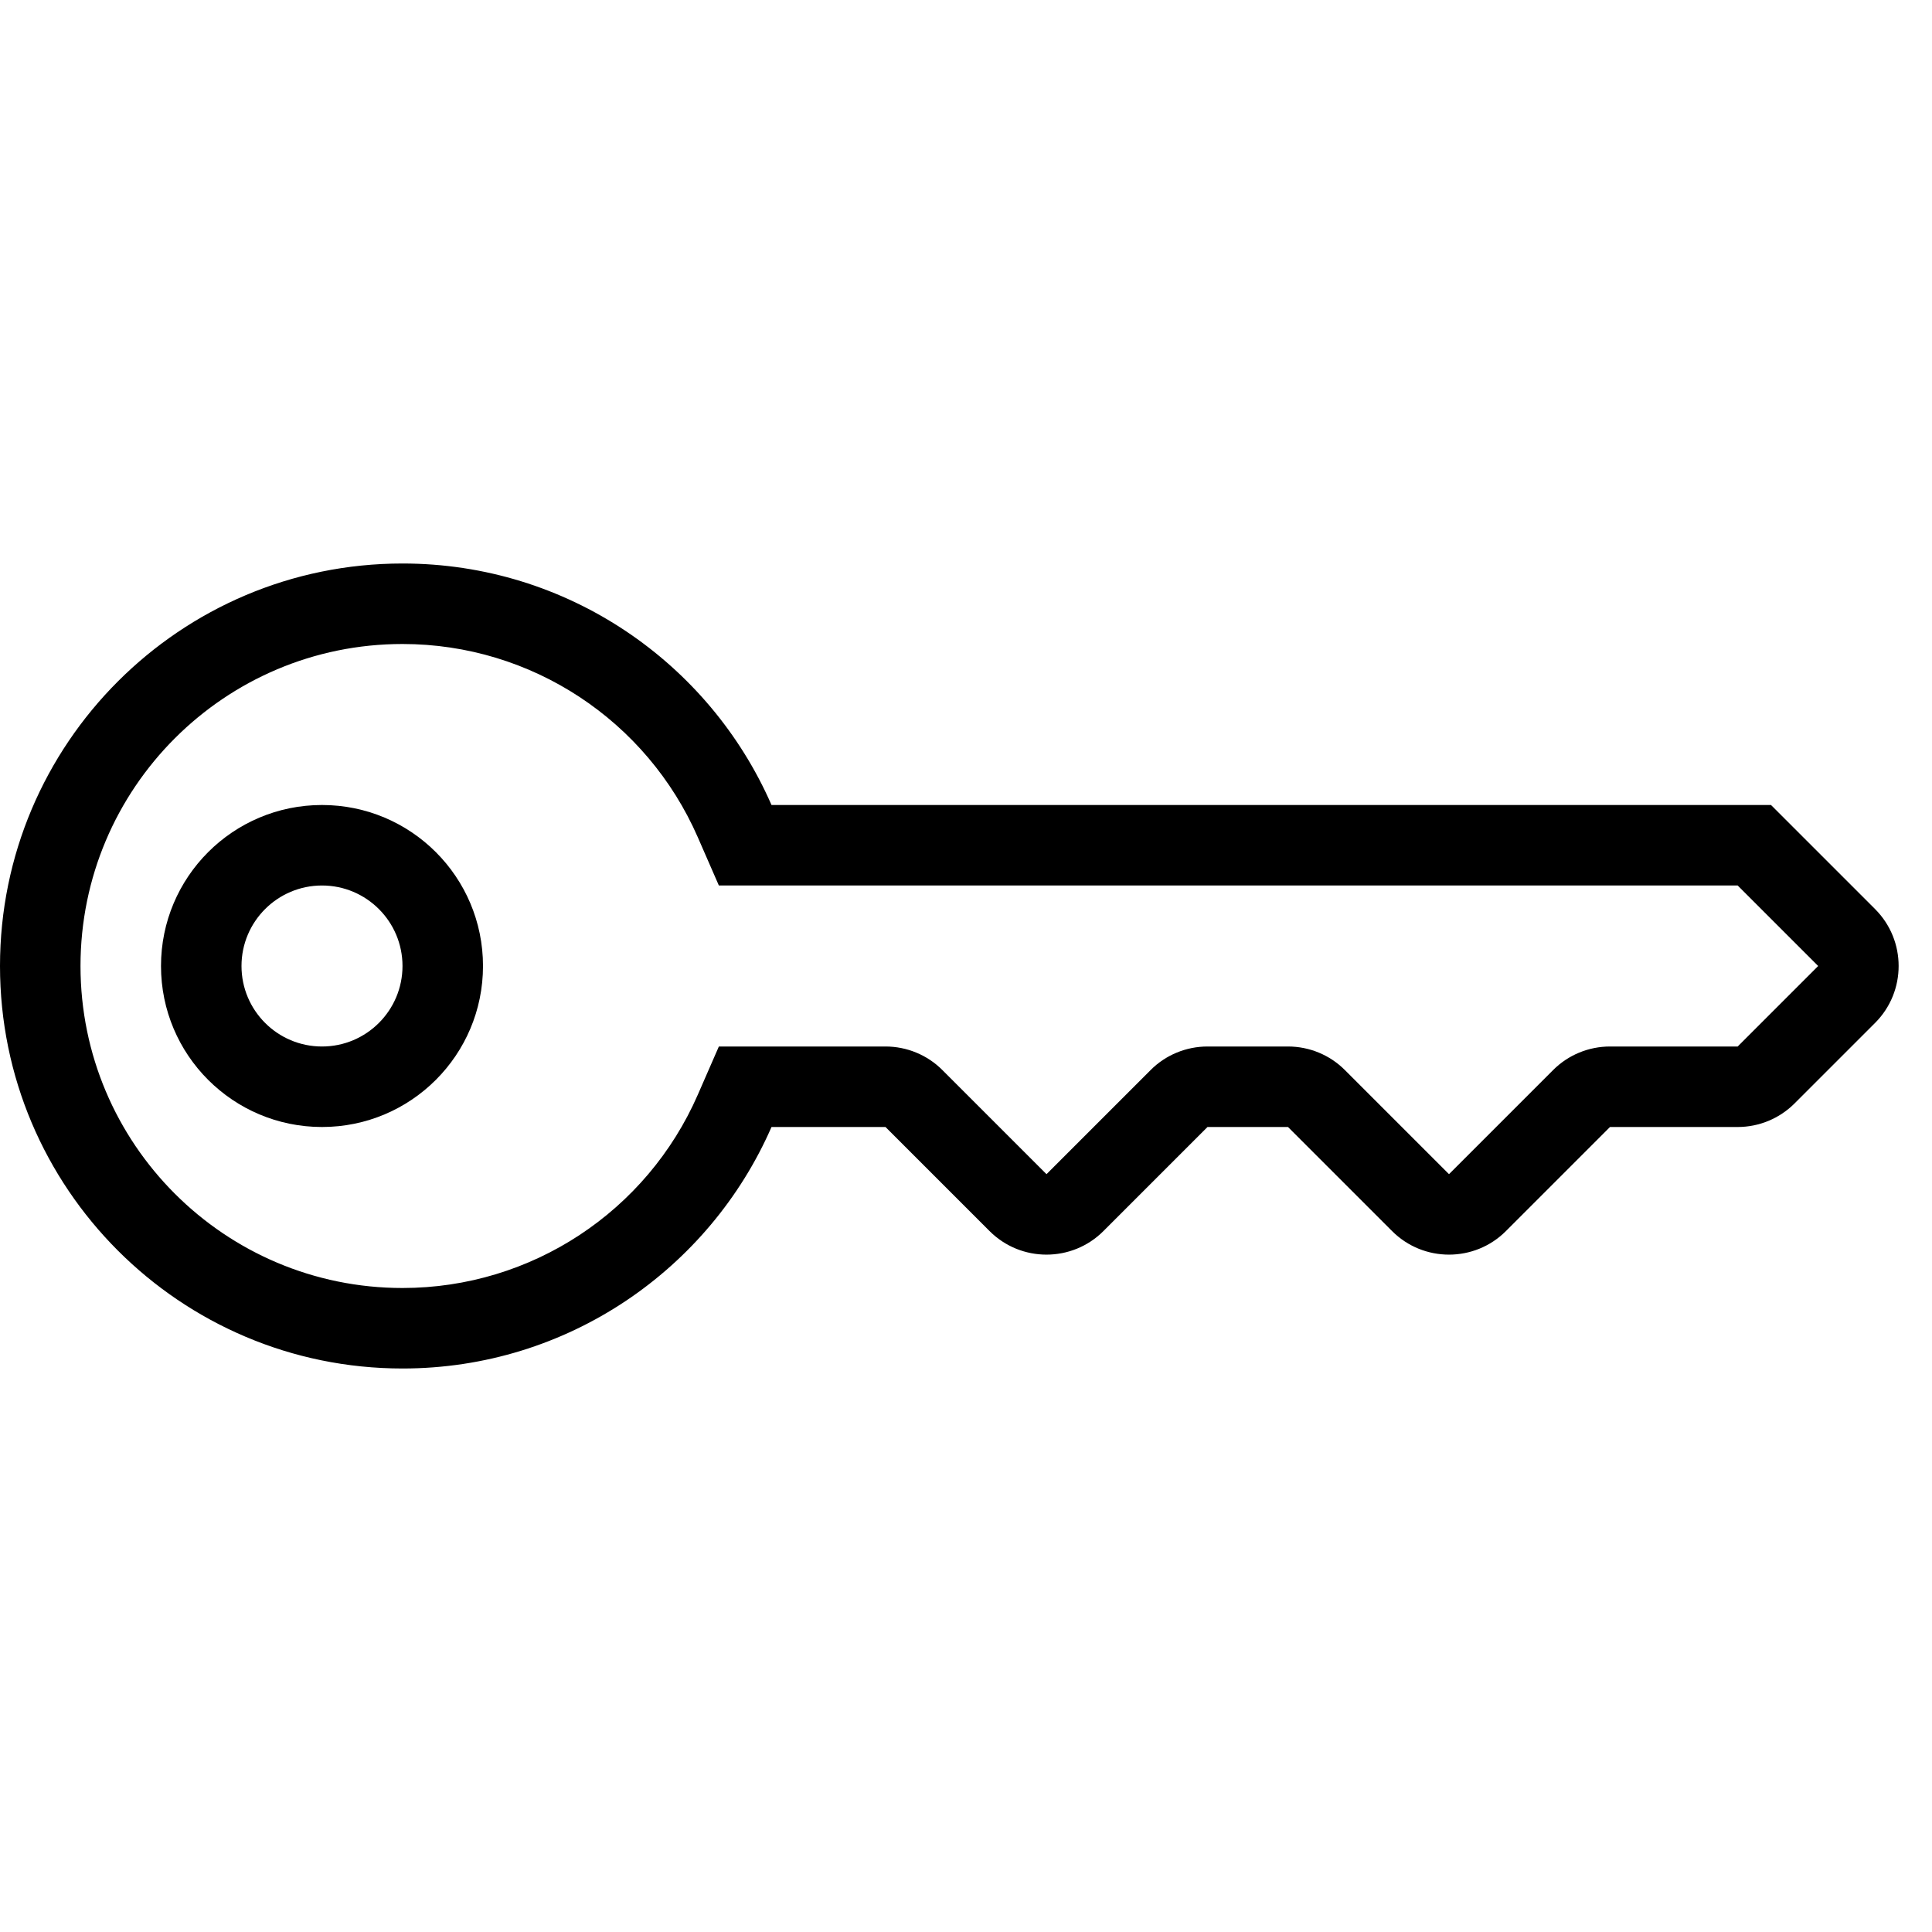 <svg xmlns="http://www.w3.org/2000/svg" xmlns:xlink="http://www.w3.org/1999/xlink" width="24" height="24" version="1.1" viewBox="0 0 24 24"><title>Ownership</title><desc>Created with Sketch.</desc><g id="Ownership" fill="none" fill-rule="evenodd" stroke="none" stroke-width="1"><g fill="#000" fill-rule="nonzero" transform="translate(0, 7)"><path id="Combined-Shape" d="M15,6 L16,6 C16.265,6 16.52,6.105 16.707,6.293 L18,7.586 L19.293,6.293 C19.48,6.105 19.735,6 20,6 L21.586,6 L22.586,5 L21.586,4 L8.93,4 L8.668,3.4 C8.036,1.954 6.605,1 5,1 C2.791,1 1,2.791 1,5 C1,7.209 2.791,9 5,9 C6.605,9 8.036,8.046 8.668,6.6 L8.93,6 L11,6 C11.265,6 11.52,6.105 11.707,6.293 L13,7.586 L14.293,6.293 C14.48,6.105 14.735,6 15,6 Z M9.584,3 L22,3 L23.293,4.293 C23.683,4.683 23.683,5.317 23.293,5.707 L22.293,6.707 C22.105,6.895 21.851,7 21.586,7 L20,7 L18.707,8.293 C18.317,8.683 17.683,8.683 17.293,8.293 L16,7 L15,7 L13.707,8.293 C13.317,8.683 12.683,8.683 12.293,8.293 L11,7 L9.584,7 C8.812,8.766 7.05,10 5,10 C2.239,10 -8.8817842e-15,7.761 -8.8817842e-15,5 C-8.8817842e-15,2.239 2.239,0 5,0 C7.05,0 8.812,1.234 9.584,3 Z"/><path id="Oval-3-Copy-13" d="M4,6 C4.552,6 5,5.552 5,5 C5,4.448 4.552,4 4,4 C3.448,4 3,4.448 3,5 C3,5.552 3.448,6 4,6 Z M4,7 C2.895,7 2,6.105 2,5 C2,3.895 2.895,3 4,3 C5.105,3 6,3.895 6,5 C6,6.105 5.105,7 4,7 Z"/></g></g></svg>